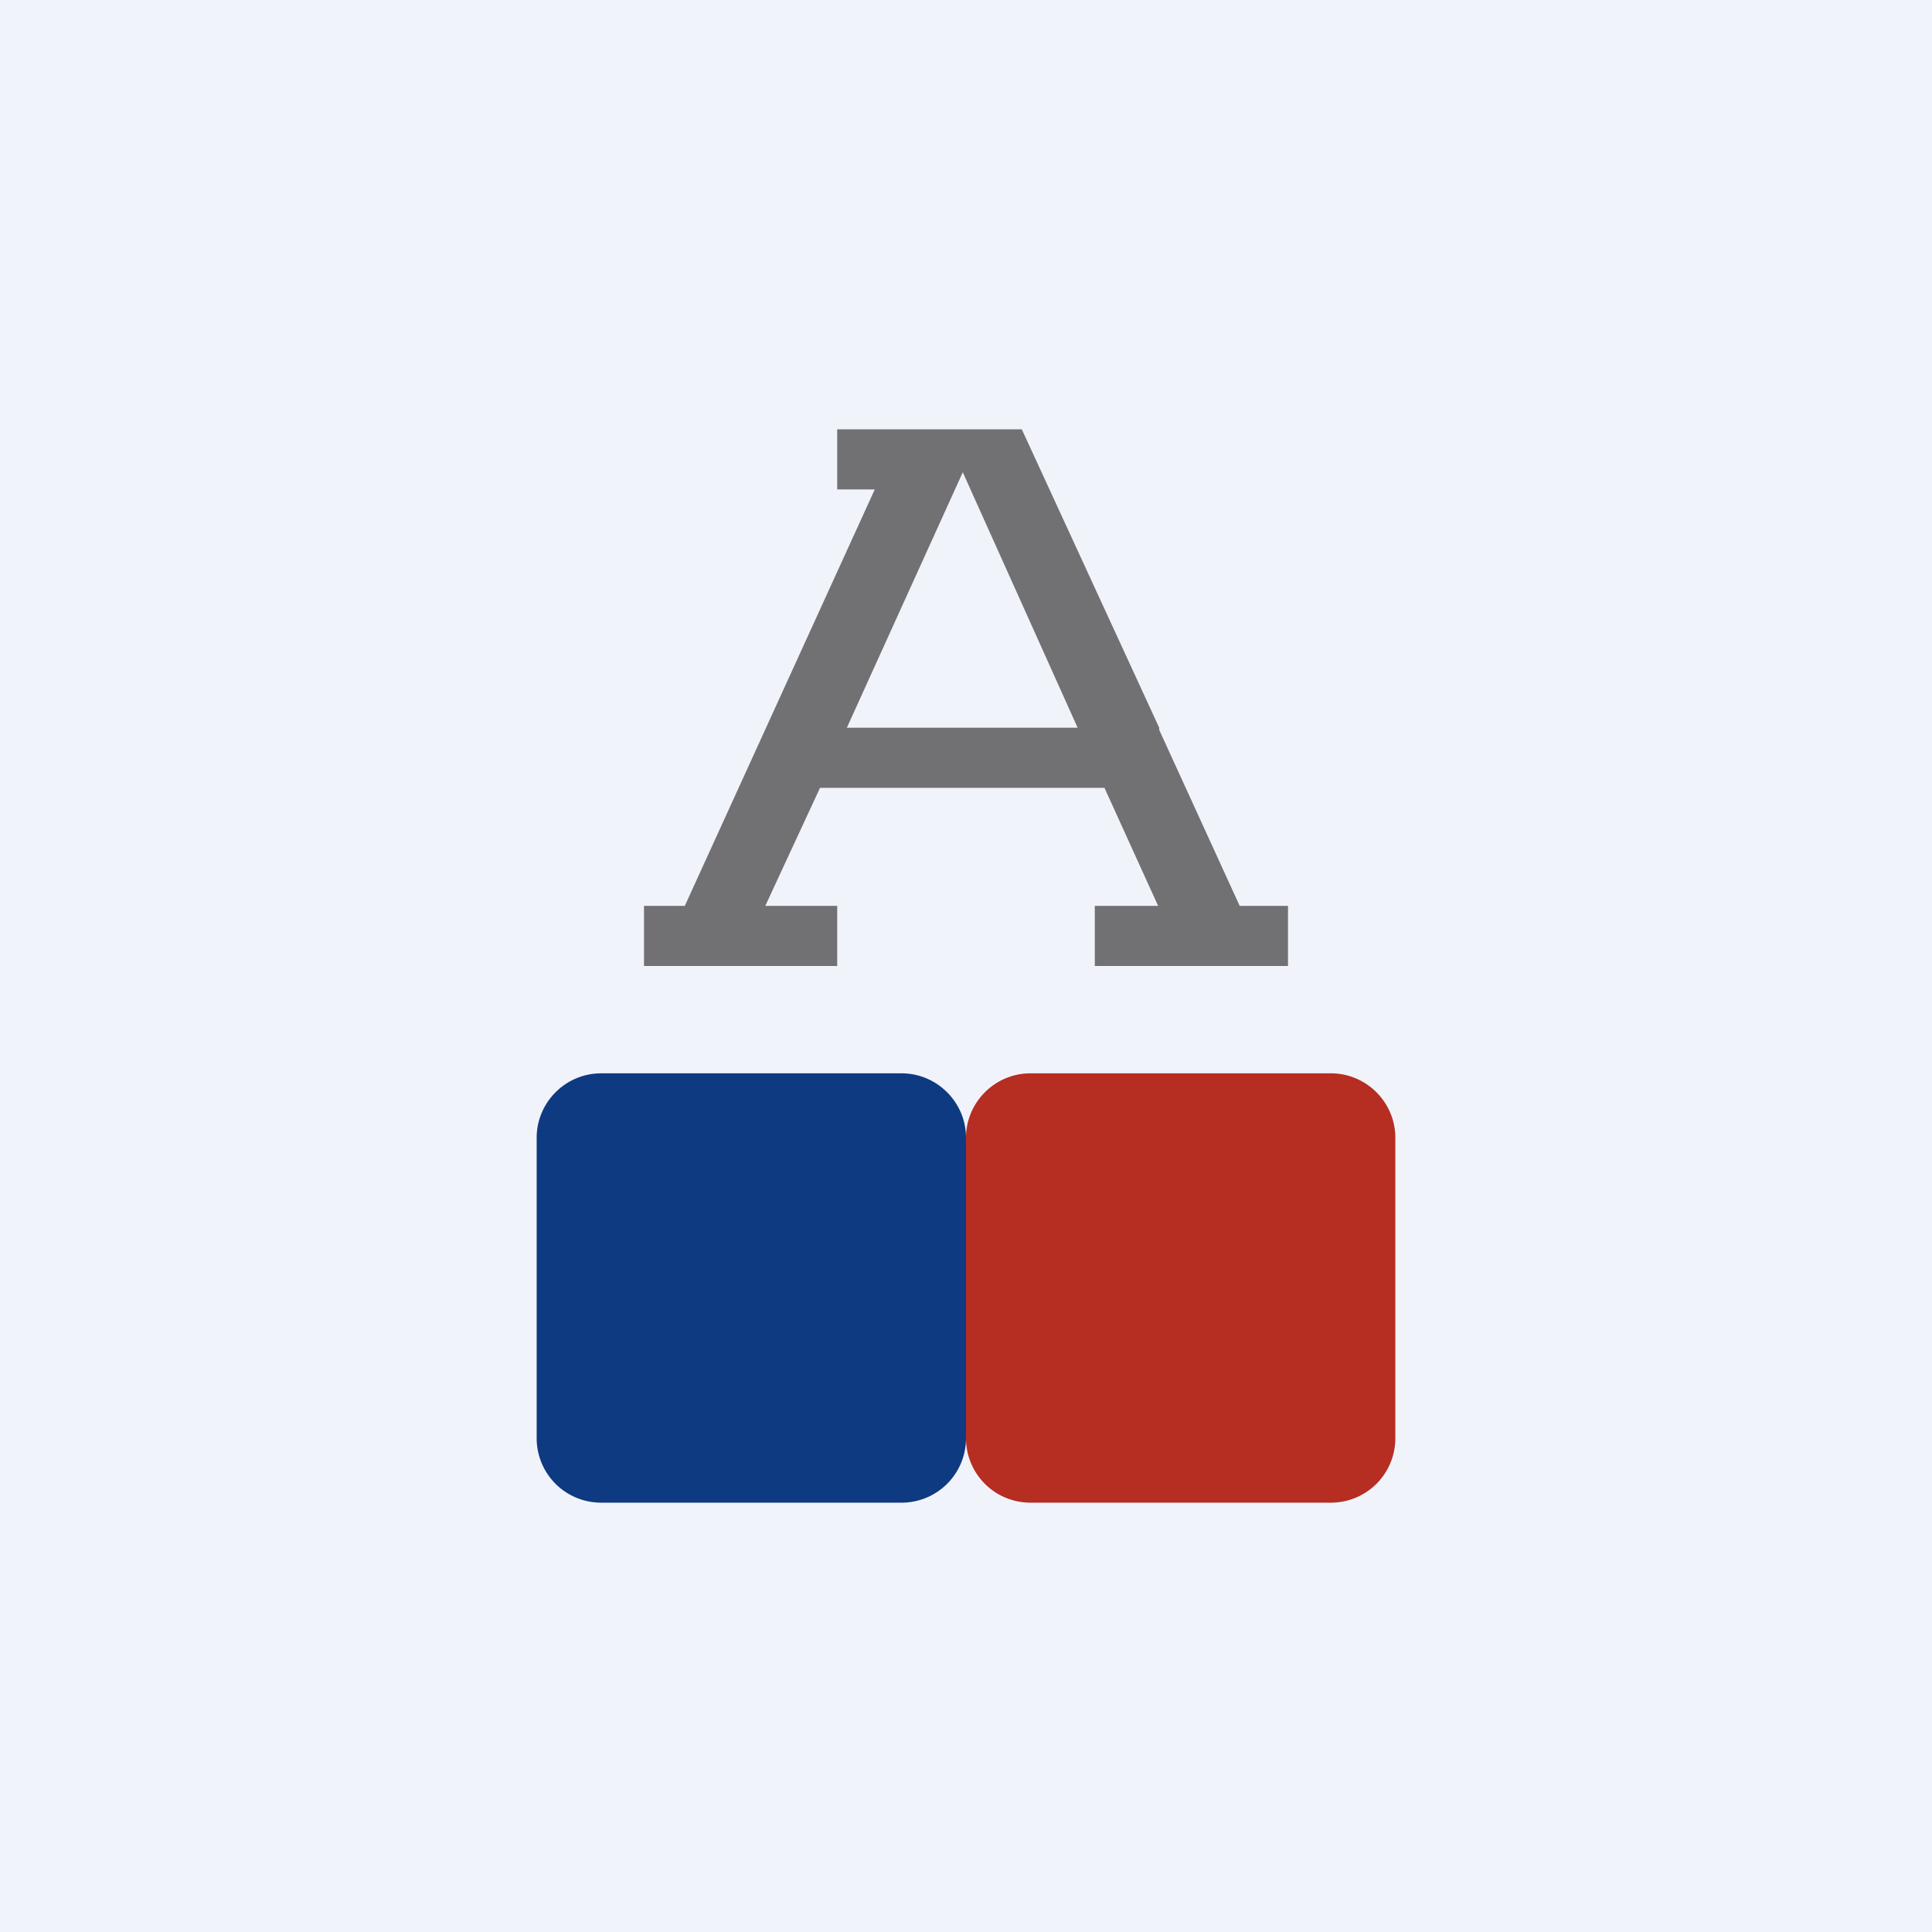 <!-- by TradingView --><svg width="18" height="18" viewBox="0 0 18 18" xmlns="http://www.w3.org/2000/svg"><path fill="#F0F3FA" d="M0 0h18v18H0z"/><path fill-rule="evenodd" d="M8.78 4H8.4v.01V4h-.6v.56h.35L6.38 8.44H6V9h1.8v-.56h-.67l.51-1.1h2.65l.5 1.1h-.59V9H12v-.56h-.45L10.8 6.8v-.02L9.52 4h-.75Zm1.26 2.78L8.97 4.4 7.89 6.78h2.15Z" fill="#717174"/><path d="M5 10.6c0-.33.27-.6.6-.6h2.8c.33 0 .6.27.6.6v2.8a.6.6 0 0 1-.6.6H5.6a.6.6 0 0 1-.6-.6v-2.8Z" fill="#0E3A81"/><path d="M9 10.6c0-.33.27-.6.6-.6h2.8c.33 0 .6.27.6.6v2.8a.6.6 0 0 1-.6.6H9.6a.6.6 0 0 1-.6-.6v-2.8Z" fill="#B62D22"/></svg>